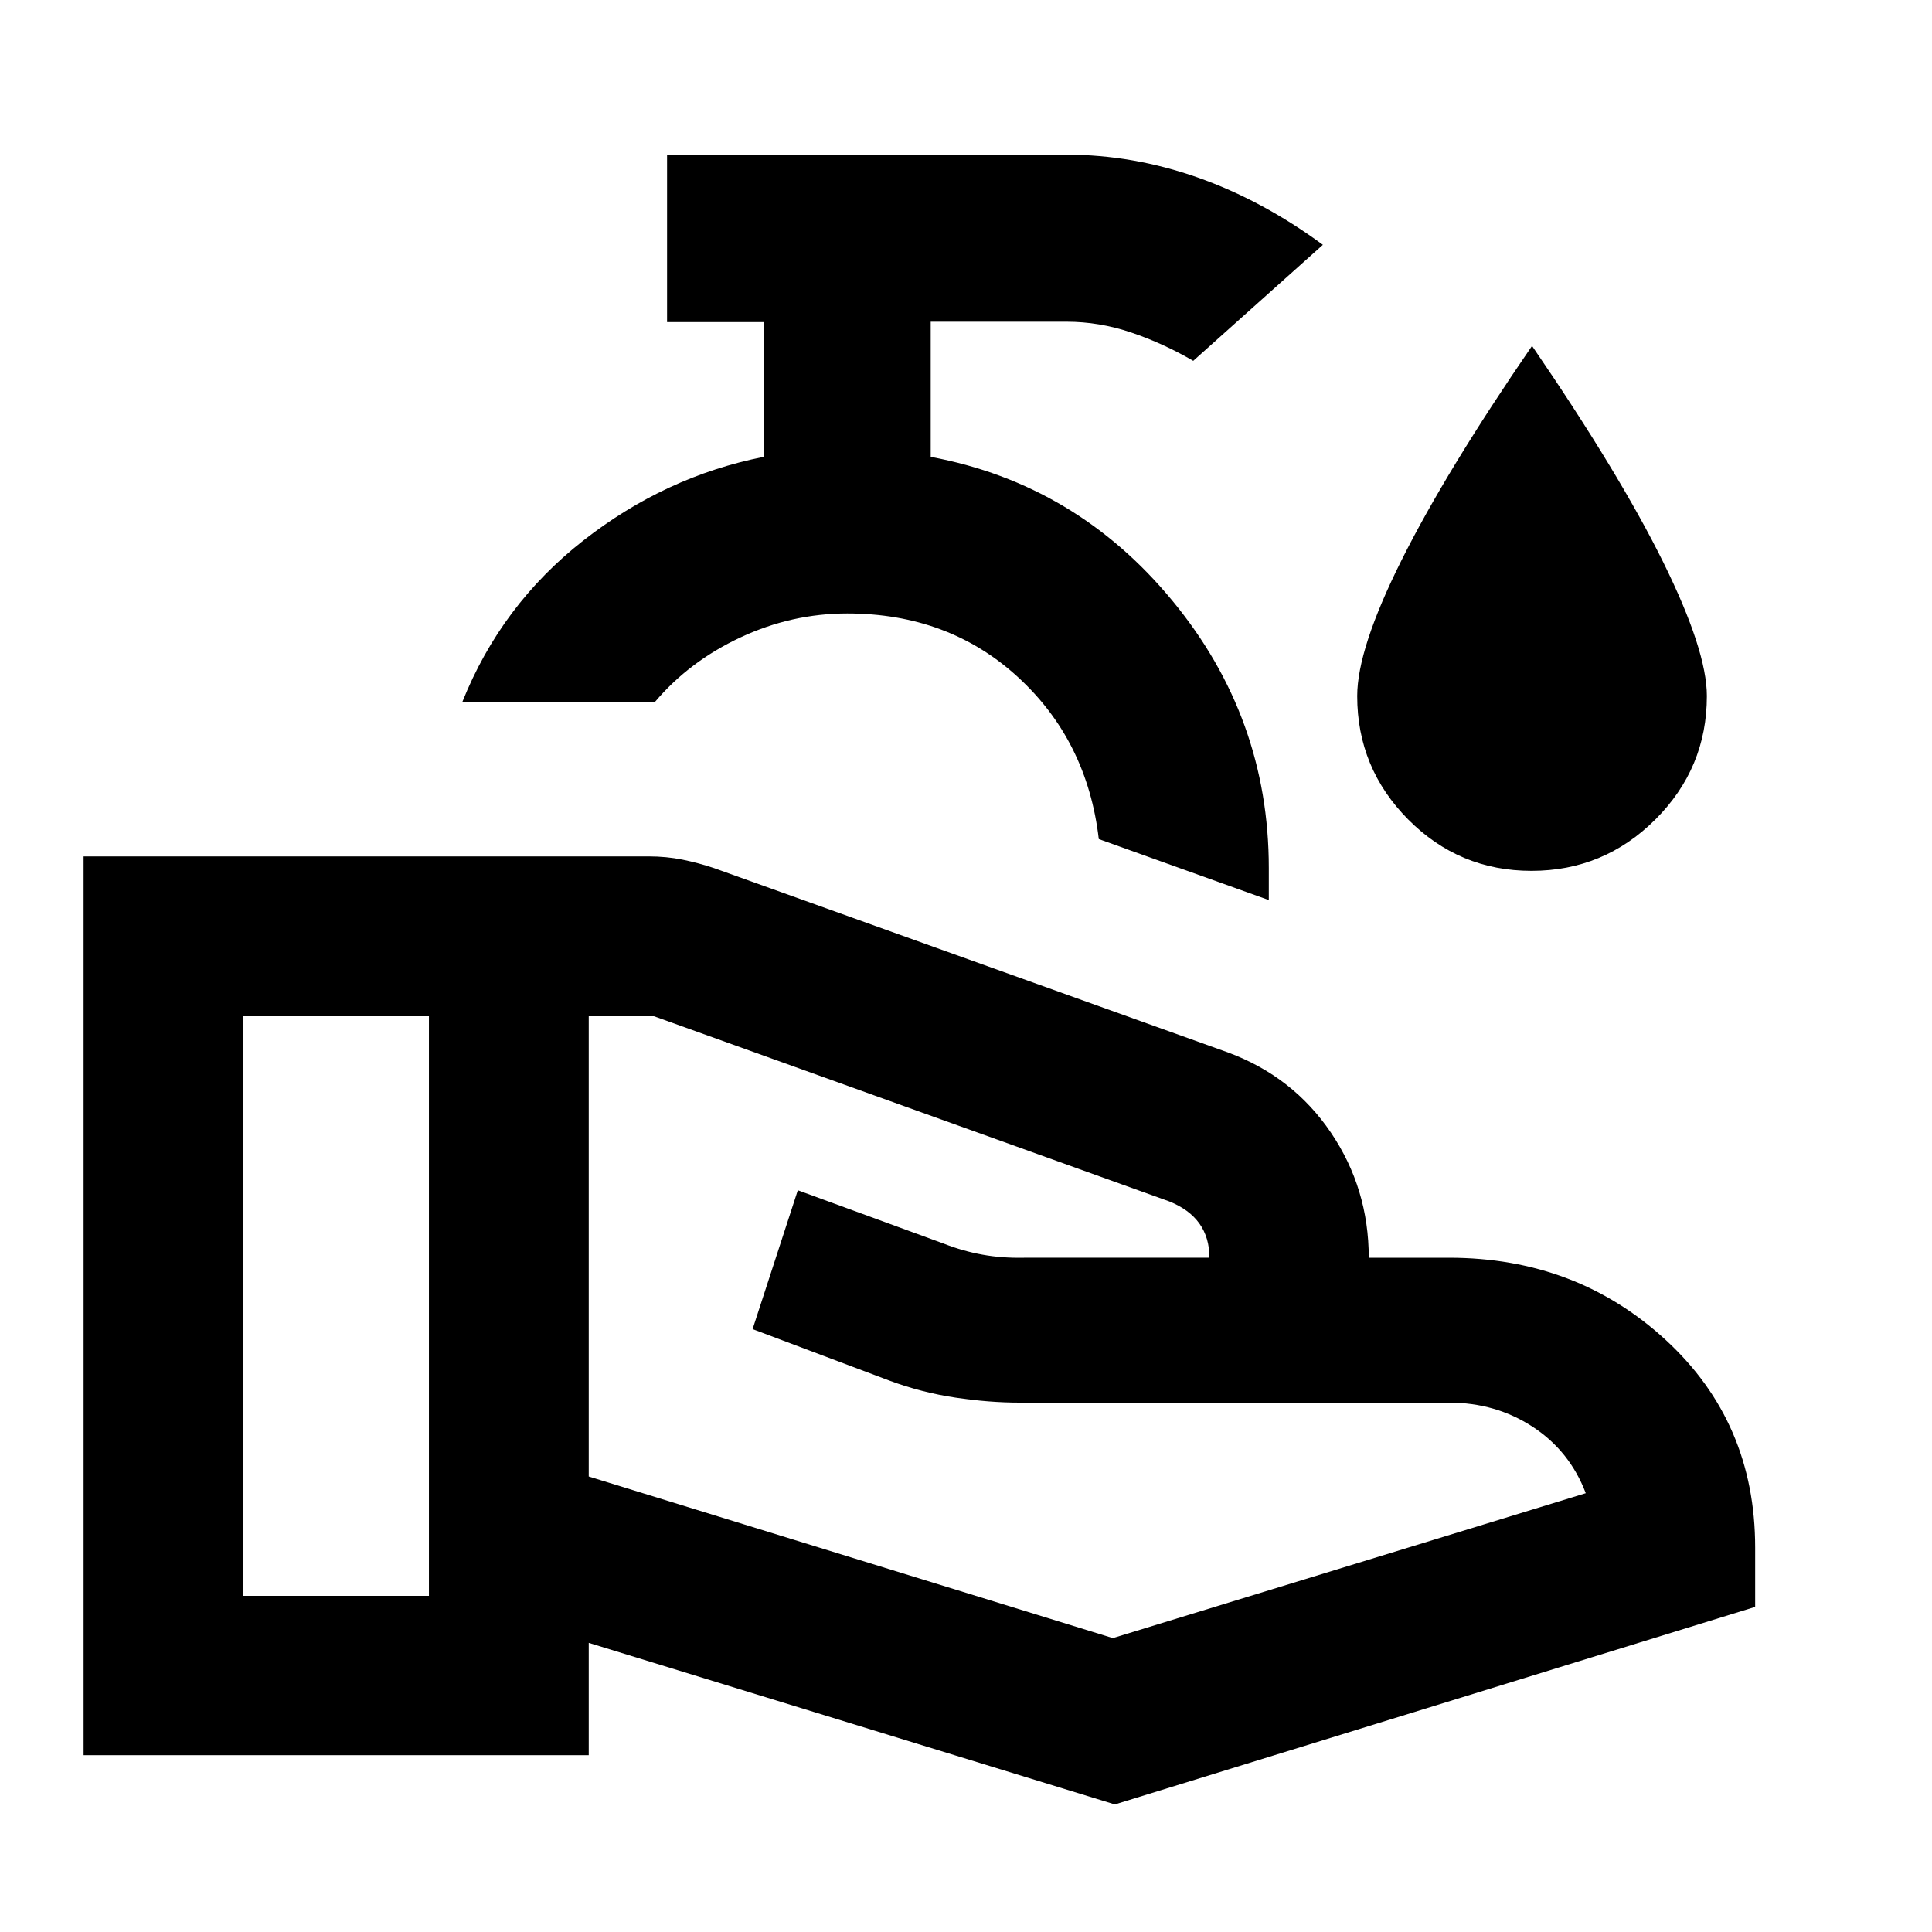 <svg xmlns="http://www.w3.org/2000/svg" height="20" viewBox="0 -960 960 960" width="20"><path d="m292.54-226.33 260.42 80.29 235-72q-8-21-26.39-33t-41.61-12H506.57q-15.09 0-31.85-2.5t-32.76-8.43l-68-25.6 22.47-69 72.4 26.48q9.56 3.76 19.34 5.52 9.79 1.77 20.79 1.53h92q0-10-5-17t-15-11l-256-92h-32.42v228.71Zm-251 138.46v-446.59h280.7q8.96 0 16.91 1.62 7.96 1.62 15.7 4.21l255.5 91.65q32.15 11.96 50.97 39.76 18.81 27.81 18.81 62.18h39.83q63.4 0 107.79 40.92 44.38 40.92 44.38 103.08v29.5L553.96-63.39l-261.42-80.28v55.8h-251Zm79.42-79.17h92.17v-288h-92.17v288Zm509.5-345.72-84.48-30.31q-5.72-48.89-40.19-80.5-34.46-31.6-84.83-31.6-27.57 0-52.99 11.88-25.43 11.88-42.51 32.05h-95.72q19.28-48.15 60-80.09 40.72-31.93 89.72-41.65v-66.96h-48v-83.19h198.59q32.86 0 65.02 11.31 32.15 11.32 62.26 33.47l-64.42 57.65q-14.95-8.71-30.81-14.07-15.86-5.36-32.14-5.36h-67.5v67.15q72.24 13.44 120.12 71.51 47.88 58.08 47.88 132.8v15.91Zm-209.5-93.7ZM761-527.28q-35.93 0-61.27-25.52-25.34-25.52-25.34-61.35 0-23.45 22.08-67.6 22.07-44.14 64.79-106.38 43.48 63.52 65.17 107.43 21.7 43.92 21.7 66.55 0 35.83-25.59 61.35-25.6 25.52-61.54 25.52Z"/></svg>